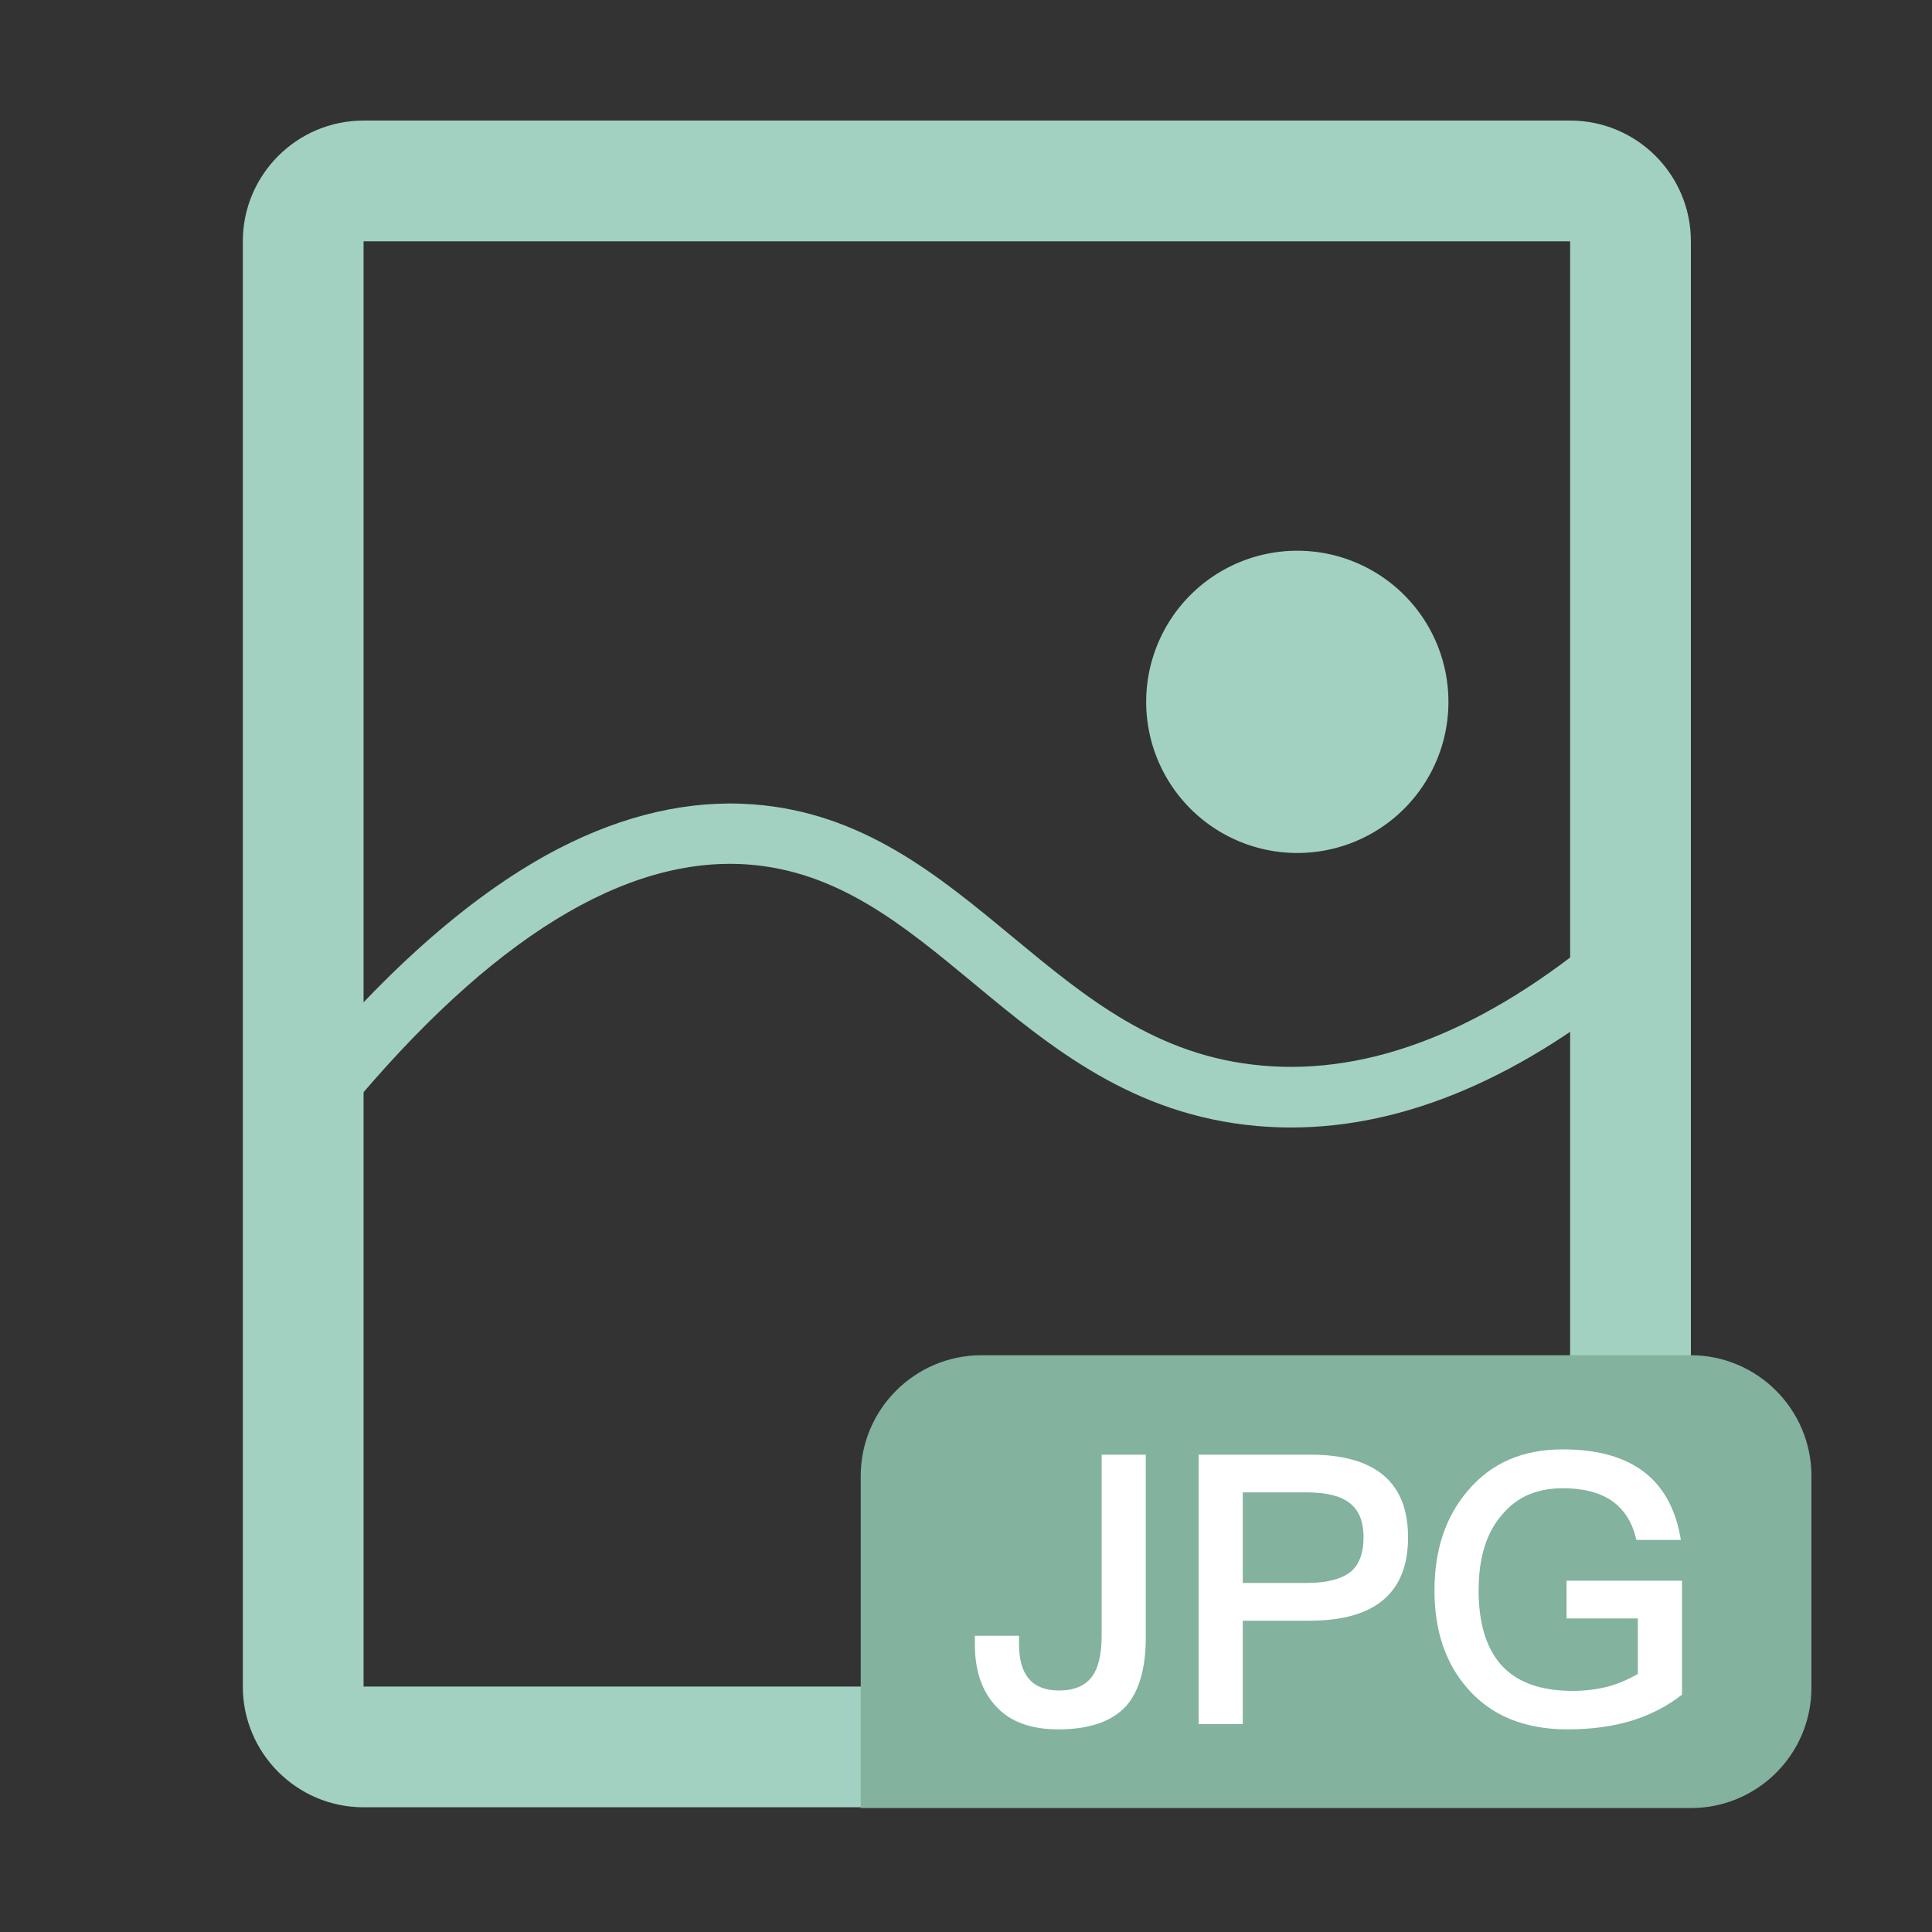 <?xml version="1.0" standalone="no"?><!DOCTYPE svg PUBLIC "-//W3C//DTD SVG 1.1//EN" "http://www.w3.org/Graphics/SVG/1.1/DTD/svg11.dtd"><svg class="icon" width="200px" height="200.00px" viewBox="0 0 1024 1024" version="1.1" xmlns="http://www.w3.org/2000/svg"><rect x="0" y="0" width="1024" height="1024" fill="#333333" stroke="none"/><path d="M832.2 127.9v766H192.7v-766h639.5m0-64H192.7c-35.3 0-64 28.7-64 64v766c0 35.3 28.7 64 64 64h639.5c35.3 0 64-28.7 64-64v-766c0-35.4-28.7-64-64-64z" fill="#A3D1C1" /><path d="M733.039 824.168v-32h97.9v32z" fill="#8C98A6" /><path d="M896.2 958.3h-440v-176c0-35.3 28.7-64 64-64h375.9c35.3 0 64 28.7 64 64v112c0.1 35.4-28.6 64-63.9 64z" fill="#83B29E" /><path d="M607.3 771v96.6c0 16.4-3.4 28.4-10.2 36.4-7.6 8.4-19.6 12.6-36.2 12.6-14.4 0-25.4-4-32.8-12-7.6-8-11.4-19-11.4-33V867h23.4v4.4c0 16.4 7 24.6 21.2 24.6 7.8 0 13.6-2.4 17.2-7 3.6-4.6 5.4-12 5.4-22.2V771h23.4zM694.5 771c34.4 0 51.8 14.6 51.8 43.8 0 29.4-17.4 44.2-52.2 44.2h-35.4v54.8h-23.4V771h59.2z m-35.8 68h34c10.4 0 18-2 22.8-5.6 4.8-3.8 7.2-10 7.2-18.6 0-8.6-2.6-14.6-7.4-18.2-4.8-3.8-12.4-5.6-22.6-5.6h-34v48zM871.7 780.4c10.2 8 16.6 19.8 19.2 35.8h-23.6c-2-9.2-6.4-16-12.8-20.6-6.6-4.6-15.4-6.8-26.2-6.8-13.4 0-24 4.4-31.8 13.6-8.6 9.6-12.8 23-12.8 40.6 0 16.8 3.8 29.8 11.4 38.8 8.2 9.6 21 14.4 38.4 14.4 6.8 0 13.2-0.8 19.2-2.4 5.6-1.6 10.6-3.8 15.4-6.6v-29.4h-37.8v-20h61.2v60.4c-7.6 6-16.2 10.4-26 13.6-10.4 3.2-21.8 4.8-34.6 4.8-22.8 0-40.4-7.2-53-21.6-11.8-13.4-17.6-30.8-17.6-52 0-21.4 5.8-39 17.6-52.8 12.4-14.8 29.2-22 50.4-22 18.4 0 32.8 4 43.4 12.2z" fill="#FFFFFF" /><path d="M684.3 597.6c-6.1 0-12.1-0.3-18.1-0.8-66-5.9-109-41.5-150.5-75.9-36.7-30.4-71.4-59.2-119.3-62.7-64.9-4.7-136.2 39.2-212 130.5l-24.6-20.4c46.3-55.8 92.2-95.7 136.4-118.6 34.7-17.9 69.2-25.8 102.6-23.4 58.1 4.2 98.4 37.6 137.4 69.9 39.5 32.7 76.8 63.7 132.9 68.6 57.4 5.1 118.3-18.9 180.9-71.5l20.6 24.5c-63.1 53.1-125.7 79.8-186.3 79.8z" fill="#A3D1C1" /><path d="M687.6 372m-80.1 0a80.1 80.1 0 1 0 160.2 0 80.1 80.1 0 1 0-160.2 0Z" fill="#A3D1C1" /></svg>